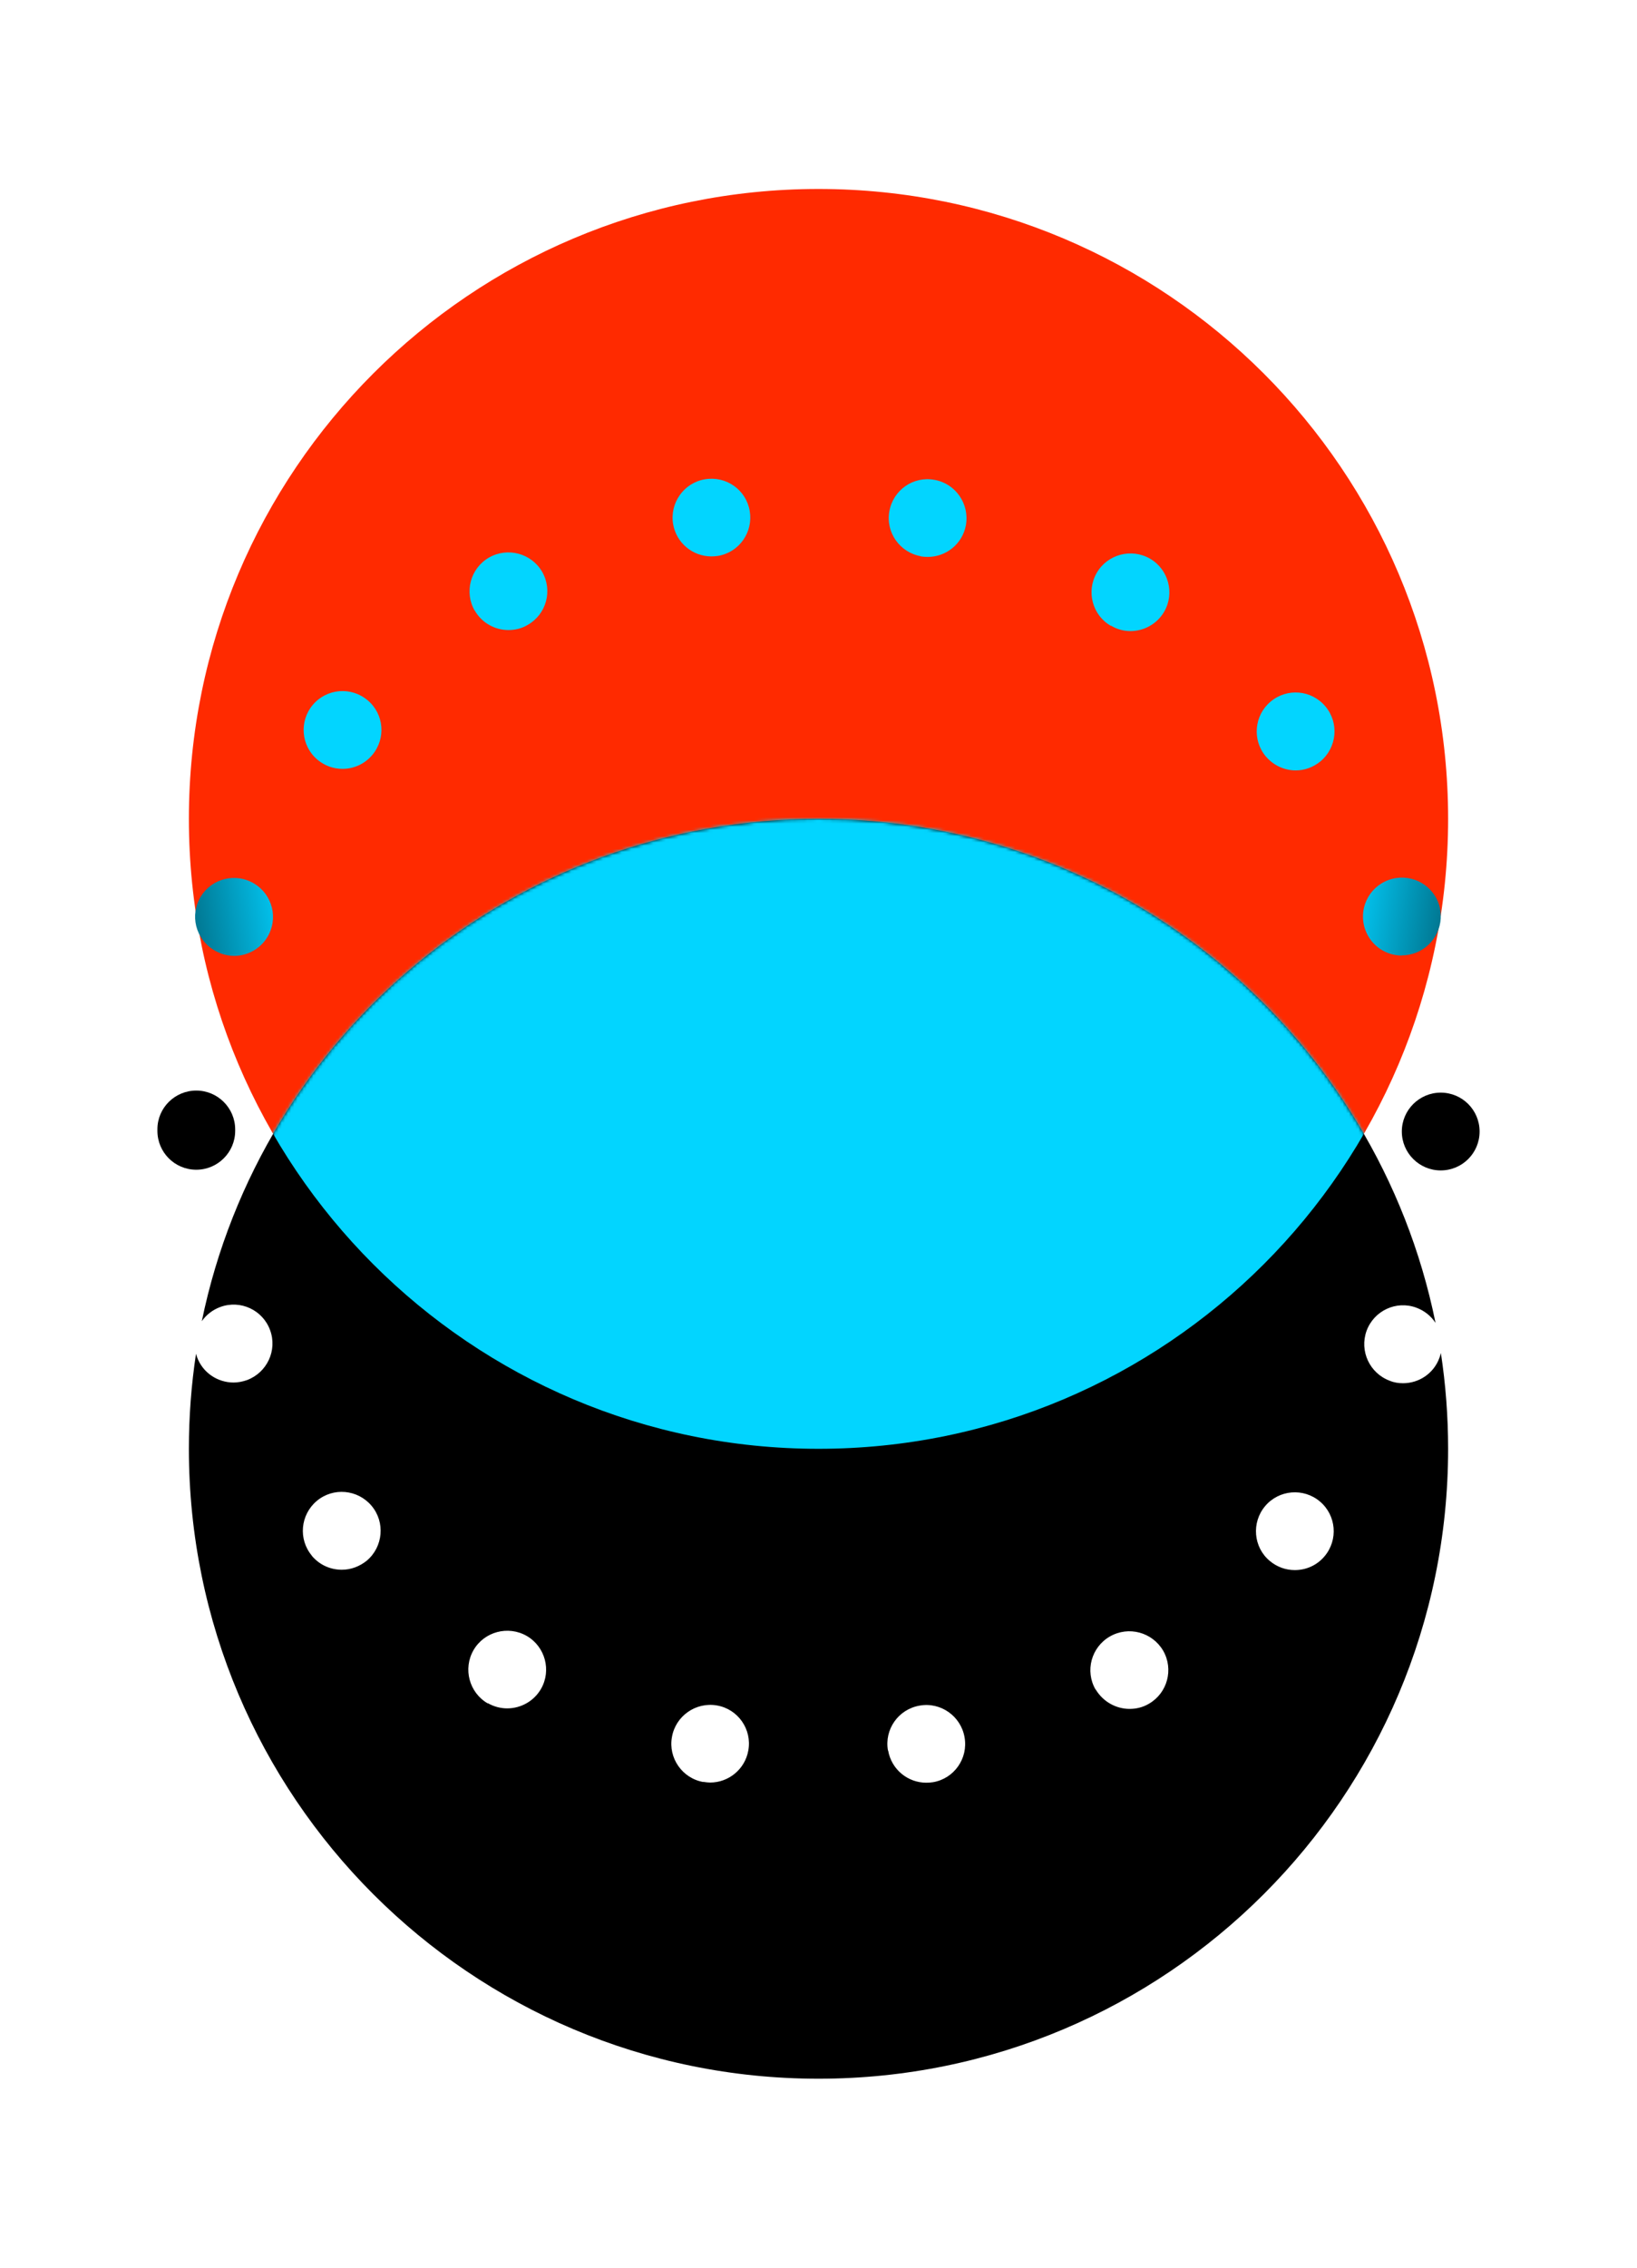 <svg width="520" height="720" viewBox="0 0 520 720" fill="none" xmlns="http://www.w3.org/2000/svg">
<path d="M260 460C370.457 460 460 370.457 460 260C460 149.543 370.457 60 260 60C149.543 60 60 149.543 60 260C60 370.457 149.543 460 260 460Z" fill="#FF2A00"/>
<path fill-rule="evenodd" clip-rule="evenodd" d="M460 460C460 570.457 370.457 660 260 660C149.543 660 60 570.457 60 460C60 449.747 60.772 439.673 62.26 429.835C62.349 430.169 62.454 430.503 62.573 430.834C64.385 435.884 69.161 438.958 74.212 438.958C75.585 438.958 77.012 438.683 78.439 438.189C84.808 435.829 88.157 428.749 85.796 422.327C83.49 415.961 76.408 412.613 69.984 414.973C67.517 415.879 65.512 417.482 64.108 419.476C82.84 328.448 163.427 260 260 260C356.768 260 437.485 328.725 456.005 420.028C454.598 417.88 452.509 416.148 449.906 415.192C443.537 412.832 436.455 416.125 434.094 422.547C431.788 428.968 435.083 436.049 441.506 438.409H441.451C442.824 438.958 444.251 439.177 445.679 439.177C450.73 439.177 455.451 436.104 457.263 431.054C457.441 430.568 457.588 430.079 457.703 429.588C459.215 439.505 460 449.661 460 460ZM100.62 476.554C95.404 480.945 94.69 488.739 99.082 493.953V494.008C101.553 496.916 105.012 498.398 108.581 498.398C111.381 498.398 114.181 497.41 116.541 495.489C121.702 491.099 122.416 483.305 118.024 478.091C113.632 472.877 105.835 472.163 100.62 476.554ZM403.349 495.599C398.133 491.263 397.475 483.415 401.867 478.201C406.259 472.986 414.055 472.328 419.271 476.719C424.486 481.109 425.145 488.903 420.753 494.117C418.337 497.026 414.824 498.508 411.31 498.508C408.51 498.508 405.71 497.575 403.349 495.599ZM150.416 523.92C147.012 529.848 149.043 537.422 154.918 540.825L154.973 540.77C156.894 541.868 159.035 542.416 161.122 542.416C165.349 542.416 169.522 540.221 171.828 536.269C175.231 530.397 173.2 522.822 167.326 519.419C161.396 516.017 153.82 518.047 150.416 523.92ZM348.008 536.434C344.604 530.561 346.635 522.987 352.565 519.584C358.494 516.181 366.016 518.212 369.475 524.085C372.879 530.012 370.847 537.532 364.973 540.935C363.051 542.087 360.91 542.581 358.824 542.581C354.541 542.581 350.424 540.331 348.063 536.434H348.008ZM213.443 551.527C212.235 558.168 216.737 564.645 223.435 565.798L223.381 565.743L223.534 565.765C224.245 565.867 224.911 565.962 225.577 565.962C231.451 565.962 236.667 561.736 237.71 555.753C238.918 549.112 234.471 542.636 227.718 541.483C221.02 540.331 214.596 544.831 213.443 551.527ZM292.118 541.538C285.365 542.691 280.863 549.112 282.071 555.808H282.126C283.169 561.791 288.33 566.017 294.259 566.017C294.973 566.017 295.631 565.962 296.4 565.852C303.098 564.7 307.6 558.278 306.392 551.582C305.239 544.886 298.816 540.331 292.118 541.538Z" fill="black"/>
<path d="M457.647 371.613C450.839 371.613 445.294 366.07 445.294 359.264C445.294 352.458 450.839 346.915 457.647 346.915C464.51 346.915 470 352.458 470 359.264C470 366.125 464.455 371.613 457.647 371.613Z" fill="black"/>
<path d="M50 359.045V358.551C50 351.745 55.545 346.256 62.353 346.256C69.161 346.256 74.706 351.8 74.706 358.606V359.045C74.706 365.85 69.161 371.394 62.353 371.394C55.49 371.394 50 365.85 50 359.045Z" fill="black"/>
<mask id="mask0_467_1376" style="mask-type:alpha" maskUnits="userSpaceOnUse" x="60" y="260" width="400" height="400">
<path d="M260 660C370.457 660 460 570.457 460 460C460 349.543 370.457 260 260 260C149.543 260 60 349.543 60 460C60 570.457 149.543 660 260 660Z" fill="black"/>
</mask>
<g mask="url(#mask0_467_1376)">
<path d="M260 460C370.457 460 460 370.457 460 260C460 149.543 370.457 60 260 60C149.543 60 60 149.543 60 260C60 370.457 149.543 460 260 460Z" fill="#02D5FF"/>
</g>
<path d="M70.094 302.677C63.671 300.317 60.377 293.237 62.738 286.815C65.098 280.394 72.236 277.156 78.604 279.516C85.028 281.876 88.322 288.956 85.961 295.377C84.149 300.372 79.373 303.501 74.377 303.501C72.949 303.501 71.522 303.226 70.149 302.732L70.094 302.677Z" fill="url(#paint0_linear_467_1376)"/>
<path d="M445.295 303.391C440.244 303.391 435.522 300.262 433.71 295.268C431.349 288.846 434.644 281.766 441.067 279.406C447.491 277.046 454.573 280.339 456.934 286.706C459.24 293.127 455.945 300.207 449.577 302.567C448.204 303.061 446.777 303.336 445.349 303.336L445.295 303.391Z" fill="url(#paint1_linear_467_1376)"/>
<path d="M402.087 240.163C397.694 234.949 398.408 227.1 403.624 222.764C408.839 218.373 416.636 219.032 421.028 224.301C425.42 229.515 424.706 237.309 419.49 241.7C417.185 243.621 414.385 244.609 411.585 244.609C408.071 244.609 404.557 243.072 402.087 240.163ZM100.839 241.206C95.624 236.815 94.965 229.021 99.357 223.807C103.749 218.593 111.545 217.934 116.761 222.325C122.032 226.716 122.636 234.51 118.243 239.724C115.773 242.633 112.314 244.115 108.8 244.115C106 244.115 103.2 243.182 100.839 241.206ZM352.894 198.724C346.965 195.322 344.988 187.747 348.392 181.875C351.796 176.002 359.373 173.971 365.302 177.374C371.177 180.777 373.208 188.351 369.804 194.224C367.498 198.176 363.326 200.371 359.098 200.371C356.957 200.371 354.871 199.822 352.949 198.67L352.894 198.724ZM150.8 193.895C147.396 188.022 149.428 180.448 155.302 177.045C161.232 173.642 168.808 175.673 172.212 181.545C175.616 187.473 173.585 194.992 167.655 198.395C165.734 199.548 163.592 200.042 161.506 200.042C157.279 200.042 153.106 197.846 150.8 193.84V193.895ZM292.502 176.606C285.804 175.398 281.302 169.032 282.51 162.336C283.718 155.585 290.087 151.139 296.785 152.346C303.538 153.499 307.985 159.975 306.832 166.671C305.788 172.654 300.573 176.825 294.698 176.825C293.985 176.825 293.271 176.77 292.502 176.661V176.606ZM213.828 166.452C212.675 159.756 217.177 153.334 223.875 152.182C230.628 151.029 236.996 155.475 238.149 162.226C239.302 168.922 234.855 175.343 228.102 176.496C227.388 176.606 226.675 176.661 225.961 176.661C220.087 176.661 214.871 172.434 213.828 166.452Z" fill="#02D5FF"/>
<defs>
<linearGradient id="paint0_linear_467_1376" x1="62.518" y1="292.853" x2="85.796" y2="289.283" gradientUnits="userSpaceOnUse">
<stop stop-color="#017994"/>
<stop offset="1" stop-color="#02BDE7"/>
</linearGradient>
<linearGradient id="paint1_linear_467_1376" x1="457.153" y1="292.853" x2="433.875" y2="289.283" gradientUnits="userSpaceOnUse">
<stop stop-color="#017994"/>
<stop offset="1" stop-color="#02BDE7"/>
</linearGradient>
</defs>
</svg>
